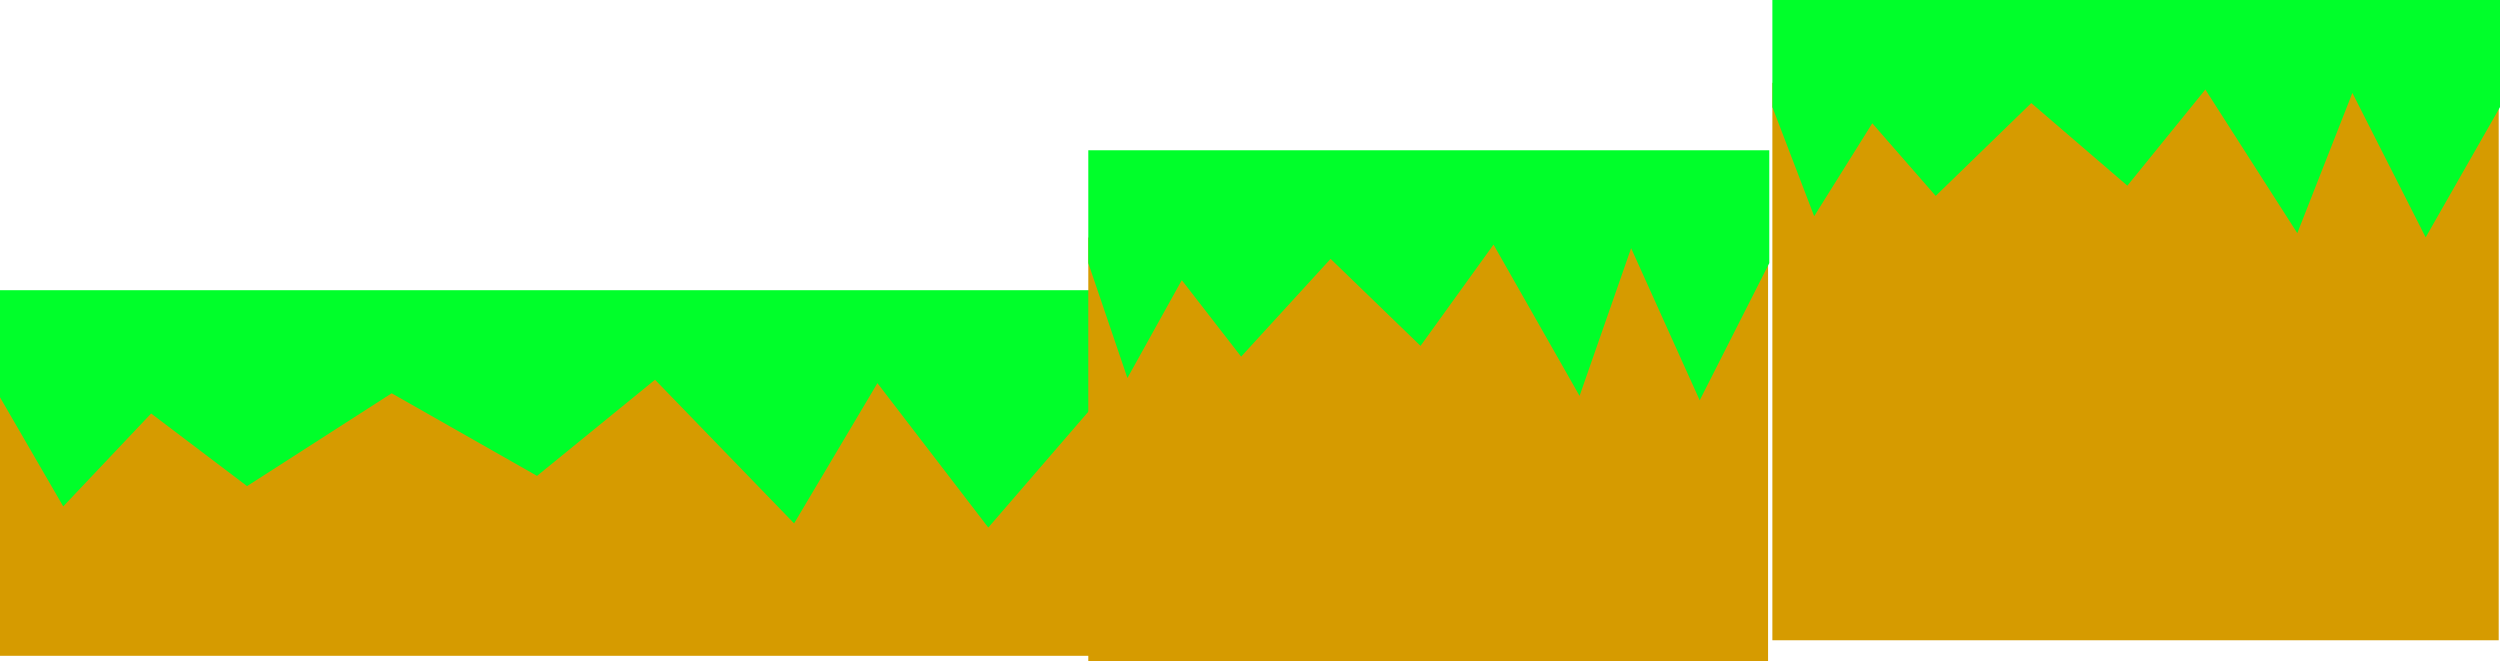 <svg version="1.1" xmlns="http://www.w3.org/2000/svg" xmlns:xlink="http://www.w3.org/1999/xlink" width="482.404" height="127.546" viewBox="0,0,482.404,127.546"><g transform="translate(0.702,-239.434)"><g data-paper-data="{&quot;isPaintingLayer&quot;:true}" fill-rule="nonzero" stroke="none" stroke-width="0" stroke-linecap="butt" stroke-linejoin="miter" stroke-miterlimit="10" stroke-dasharray="" stroke-dashoffset="0" style="mix-blend-mode: normal"><path d="M-0.702,365.98v-54.562h212.022v54.562z" fill="#d69b00"/><path d="M-0.702,316.097v-20.662h212.404v20.662l-21.7,25.134l-21.393,-27.867l-16.079,27.061l-26.838,-27.719l-22.769,18.555l-28.051,-15.94l-27.901,17.912l-18.51,-14.011l-16.961,17.928z" fill="#00ff2a"/><path d="M209.298,366.98v-81.708h131.168v81.708z" fill="#d69b00"/><path d="M209.298,290.201v-21.767h131.404v21.767l-13.425,26.477l-13.235,-29.357l-9.947,28.507l-16.604,-29.2l-14.086,19.547l-17.354,-16.792l-17.261,18.869l-11.451,-14.76l-10.493,18.886z" fill="#00ff2a"/><path d="M341.298,362.98v-107.562h140.152v107.562z" fill="#d69b00"/><path d="M341.298,260.097v-20.662h140.404v20.662l-14.344,25.134l-14.141,-27.867l-10.629,27.061l-17.741,-27.719l-15.051,18.555l-18.542,-15.94l-18.443,17.912l-12.235,-14.011l-11.211,17.928z" fill="#00ff2a"/></g></g></svg>